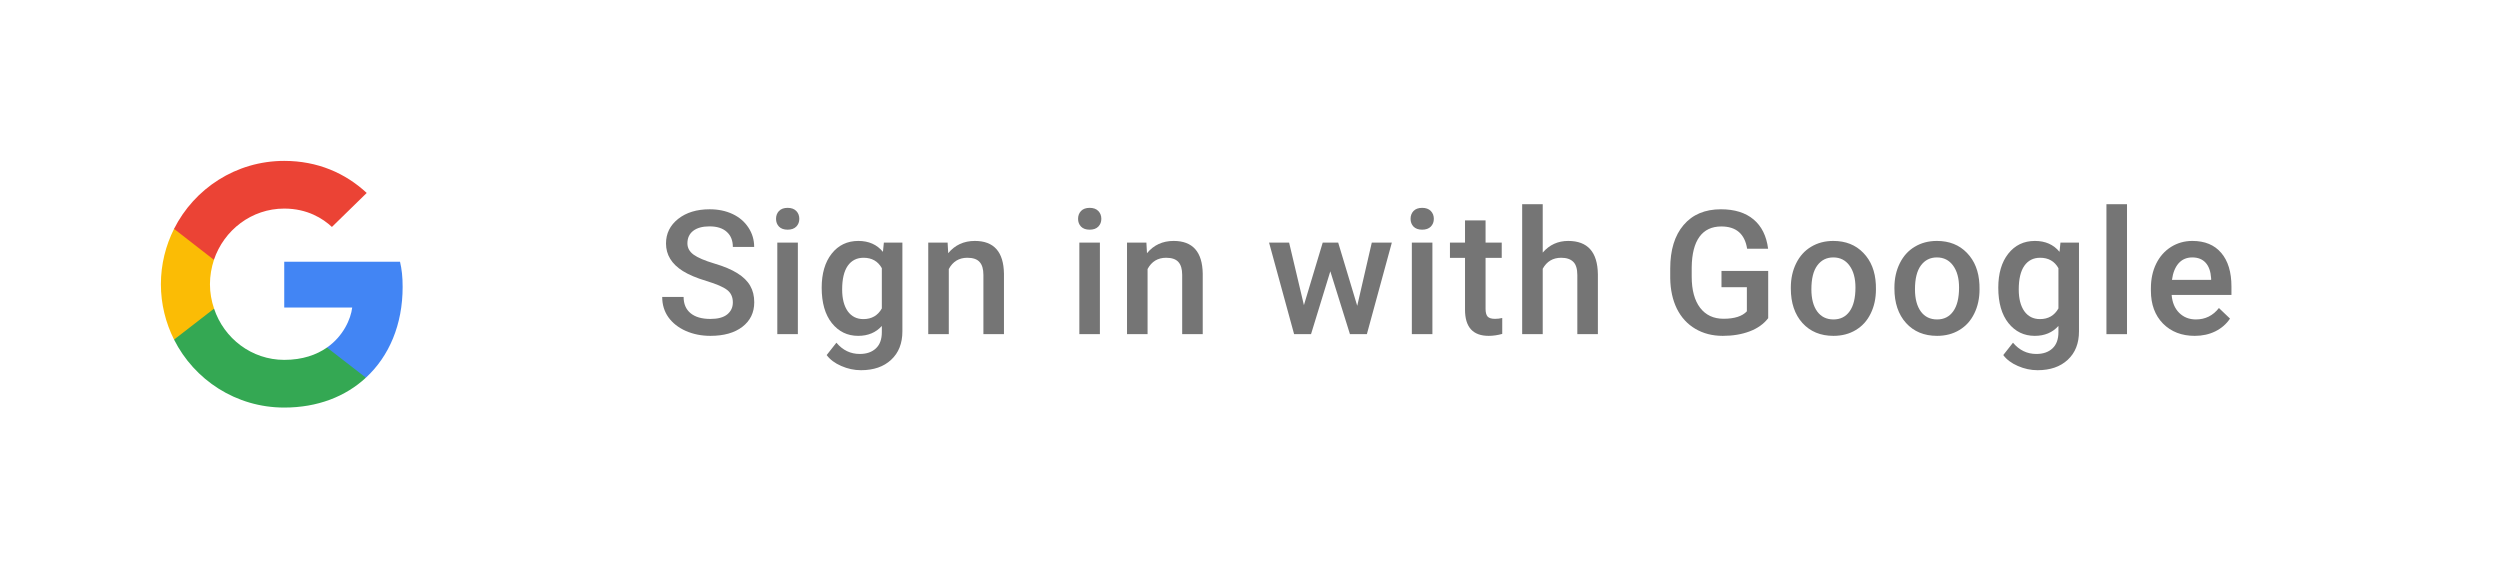 <svg width="202" height="46" viewBox="0 0 202 46" fill="none" xmlns="http://www.w3.org/2000/svg">
<g filter="url(#filter0_d)">
<rect x="3" y="2" width="196" height="40" rx="2" fill="white"/>
<path d="M32.533 22.187C32.533 21.368 32.466 20.77 32.322 20.15H22.966V23.848H28.458C28.347 24.767 27.749 26.151 26.421 27.081L26.402 27.205L29.36 29.497L29.565 29.517C31.448 27.779 32.533 25.221 32.533 22.187Z" fill="#4285F4"/>
<path d="M22.966 31.931C25.656 31.931 27.915 31.045 29.565 29.517L26.42 27.081C25.579 27.668 24.449 28.078 22.966 28.078C20.33 28.078 18.094 26.34 17.296 23.937L17.179 23.947L14.103 26.327L14.063 26.439C15.702 29.695 19.068 31.931 22.966 31.931Z" fill="#34A853"/>
<path d="M17.296 23.937C17.086 23.317 16.964 22.652 16.964 21.966C16.964 21.279 17.086 20.615 17.285 19.995L17.28 19.863L14.165 17.444L14.063 17.492C13.388 18.843 13 20.36 13 21.966C13 23.571 13.388 25.088 14.063 26.439L17.296 23.937Z" fill="#FBBC05"/>
<path d="M22.966 15.853C24.837 15.853 26.099 16.662 26.819 17.337L29.631 14.591C27.904 12.986 25.656 12 22.966 12C19.068 12 15.702 14.237 14.063 17.492L17.285 19.995C18.094 17.592 20.33 15.853 22.966 15.853Z" fill="#EB4335"/>
<path d="M59.214 23.436C59.214 22.999 59.059 22.662 58.749 22.425C58.444 22.188 57.89 21.949 57.088 21.707C56.286 21.465 55.648 21.197 55.174 20.9C54.267 20.331 53.813 19.588 53.813 18.672C53.813 17.87 54.139 17.209 54.791 16.689C55.447 16.17 56.297 15.91 57.341 15.91C58.033 15.91 58.651 16.038 59.193 16.293C59.736 16.548 60.162 16.913 60.472 17.387C60.782 17.856 60.937 18.378 60.937 18.952H59.214C59.214 18.433 59.05 18.027 58.722 17.735C58.398 17.439 57.933 17.291 57.327 17.291C56.762 17.291 56.322 17.412 56.008 17.653C55.698 17.895 55.543 18.232 55.543 18.665C55.543 19.03 55.712 19.335 56.049 19.581C56.386 19.823 56.942 20.06 57.717 20.292C58.492 20.52 59.114 20.782 59.583 21.078C60.052 21.37 60.397 21.707 60.615 22.09C60.834 22.468 60.943 22.912 60.943 23.423C60.943 24.252 60.624 24.913 59.986 25.405C59.353 25.893 58.492 26.137 57.402 26.137C56.682 26.137 56.019 26.005 55.413 25.74C54.812 25.471 54.342 25.102 54.005 24.633C53.672 24.163 53.506 23.616 53.506 22.992H55.235C55.235 23.557 55.422 23.995 55.796 24.305C56.17 24.615 56.705 24.77 57.402 24.77C58.004 24.77 58.455 24.649 58.756 24.407C59.061 24.161 59.214 23.838 59.214 23.436Z" fill="#757575"/>
<path d="M64.467 26H62.806V18.604H64.467V26ZM62.704 16.683C62.704 16.427 62.783 16.215 62.943 16.047C63.107 15.878 63.34 15.794 63.64 15.794C63.941 15.794 64.173 15.878 64.338 16.047C64.502 16.215 64.584 16.427 64.584 16.683C64.584 16.933 64.502 17.143 64.338 17.311C64.173 17.476 63.941 17.558 63.64 17.558C63.34 17.558 63.107 17.476 62.943 17.311C62.783 17.143 62.704 16.933 62.704 16.683Z" fill="#757575"/>
<path d="M66.392 22.247C66.392 21.099 66.661 20.183 67.198 19.499C67.741 18.811 68.459 18.467 69.352 18.467C70.195 18.467 70.858 18.761 71.341 19.349L71.416 18.604H72.913V25.774C72.913 26.745 72.61 27.511 72.004 28.071C71.403 28.632 70.589 28.912 69.564 28.912C69.021 28.912 68.49 28.798 67.971 28.57C67.456 28.347 67.064 28.053 66.795 27.689L67.581 26.69C68.092 27.297 68.721 27.6 69.468 27.6C70.019 27.6 70.455 27.449 70.774 27.148C71.093 26.852 71.252 26.415 71.252 25.836V25.337C70.774 25.87 70.136 26.137 69.338 26.137C68.472 26.137 67.763 25.793 67.212 25.105C66.665 24.416 66.392 23.464 66.392 22.247ZM68.046 22.391C68.046 23.134 68.197 23.719 68.497 24.148C68.803 24.571 69.224 24.783 69.762 24.783C70.432 24.783 70.929 24.496 71.252 23.922V20.668C70.938 20.107 70.445 19.827 69.776 19.827C69.229 19.827 68.803 20.044 68.497 20.477C68.197 20.91 68.046 21.547 68.046 22.391Z" fill="#757575"/>
<path d="M76.567 18.604L76.615 19.458C77.162 18.797 77.88 18.467 78.768 18.467C80.309 18.467 81.093 19.349 81.12 21.112V26H79.459V21.208C79.459 20.739 79.356 20.392 79.151 20.169C78.951 19.941 78.62 19.827 78.16 19.827C77.49 19.827 76.991 20.13 76.663 20.736V26H75.002V18.604H76.567Z" fill="#757575"/>
<path d="M88.872 26H87.211V18.604H88.872V26ZM87.108 16.683C87.108 16.427 87.188 16.215 87.348 16.047C87.512 15.878 87.744 15.794 88.045 15.794C88.346 15.794 88.578 15.878 88.742 16.047C88.906 16.215 88.988 16.427 88.988 16.683C88.988 16.933 88.906 17.143 88.742 17.311C88.578 17.476 88.346 17.558 88.045 17.558C87.744 17.558 87.512 17.476 87.348 17.311C87.188 17.143 87.108 16.933 87.108 16.683Z" fill="#757575"/>
<path d="M92.629 18.604L92.676 19.458C93.223 18.797 93.941 18.467 94.83 18.467C96.37 18.467 97.154 19.349 97.181 21.112V26H95.52V21.208C95.52 20.739 95.418 20.392 95.213 20.169C95.012 19.941 94.682 19.827 94.221 19.827C93.551 19.827 93.052 20.13 92.724 20.736V26H91.063V18.604H92.629Z" fill="#757575"/>
<path d="M109.664 23.71L110.84 18.604H112.46L110.443 26H109.076L107.49 20.921L105.931 26H104.564L102.541 18.604H104.161L105.357 23.655L106.875 18.604H108.126L109.664 23.71Z" fill="#757575"/>
<path d="M115.738 26H114.077V18.604H115.738V26ZM113.974 16.683C113.974 16.427 114.054 16.215 114.213 16.047C114.377 15.878 114.61 15.794 114.911 15.794C115.211 15.794 115.444 15.878 115.608 16.047C115.772 16.215 115.854 16.427 115.854 16.683C115.854 16.933 115.772 17.143 115.608 17.311C115.444 17.476 115.211 17.558 114.911 17.558C114.61 17.558 114.377 17.476 114.213 17.311C114.054 17.143 113.974 16.933 113.974 16.683Z" fill="#757575"/>
<path d="M120.034 16.806V18.604H121.34V19.834H120.034V23.963C120.034 24.245 120.089 24.451 120.198 24.578C120.312 24.701 120.513 24.763 120.8 24.763C120.991 24.763 121.185 24.74 121.381 24.694V25.98C121.003 26.084 120.638 26.137 120.287 26.137C119.011 26.137 118.373 25.433 118.373 24.024V19.834H117.156V18.604H118.373V16.806H120.034Z" fill="#757575"/>
<path d="M124.652 19.41C125.194 18.781 125.88 18.467 126.71 18.467C128.286 18.467 129.086 19.367 129.109 21.167V26H127.448V21.229C127.448 20.718 127.336 20.358 127.113 20.148C126.894 19.934 126.571 19.827 126.142 19.827C125.477 19.827 124.98 20.123 124.652 20.716V26H122.991V15.5H124.652V19.41Z" fill="#757575"/>
<path d="M142.87 24.708C142.51 25.177 142.011 25.533 141.373 25.774C140.735 26.016 140.01 26.137 139.199 26.137C138.365 26.137 137.627 25.948 136.984 25.569C136.342 25.191 135.845 24.651 135.494 23.949C135.148 23.243 134.968 22.42 134.954 21.481V20.702C134.954 19.198 135.314 18.025 136.034 17.182C136.754 16.334 137.759 15.91 139.049 15.91C140.156 15.91 141.036 16.184 141.687 16.73C142.339 17.277 142.731 18.066 142.863 19.096H141.168C140.976 17.897 140.281 17.298 139.083 17.298C138.308 17.298 137.718 17.578 137.312 18.139C136.911 18.695 136.704 19.513 136.69 20.593V21.358C136.69 22.434 136.916 23.27 137.367 23.867C137.823 24.46 138.454 24.756 139.261 24.756C140.145 24.756 140.774 24.555 141.147 24.154V22.206H139.096V20.894H142.87V24.708Z" fill="#757575"/>
<path d="M144.699 22.233C144.699 21.509 144.842 20.857 145.129 20.278C145.416 19.695 145.82 19.248 146.339 18.939C146.859 18.624 147.456 18.467 148.13 18.467C149.128 18.467 149.937 18.788 150.557 19.431C151.181 20.073 151.519 20.925 151.569 21.987L151.576 22.377C151.576 23.106 151.434 23.758 151.152 24.332C150.874 24.906 150.473 25.351 149.949 25.665C149.429 25.98 148.828 26.137 148.144 26.137C147.1 26.137 146.264 25.79 145.635 25.098C145.011 24.4 144.699 23.473 144.699 22.315V22.233ZM146.36 22.377C146.36 23.138 146.517 23.735 146.831 24.168C147.146 24.596 147.583 24.811 148.144 24.811C148.704 24.811 149.14 24.592 149.45 24.154C149.764 23.717 149.921 23.076 149.921 22.233C149.921 21.486 149.76 20.894 149.436 20.456C149.117 20.019 148.682 19.8 148.13 19.8C147.588 19.8 147.157 20.016 146.838 20.449C146.519 20.878 146.36 21.52 146.36 22.377Z" fill="#757575"/>
<path d="M153.069 22.233C153.069 21.509 153.213 20.857 153.5 20.278C153.787 19.695 154.19 19.248 154.71 18.939C155.229 18.624 155.826 18.467 156.501 18.467C157.499 18.467 158.308 18.788 158.928 19.431C159.552 20.073 159.889 20.925 159.939 21.987L159.946 22.377C159.946 23.106 159.805 23.758 159.522 24.332C159.244 24.906 158.843 25.351 158.319 25.665C157.8 25.98 157.198 26.137 156.515 26.137C155.471 26.137 154.635 25.79 154.006 25.098C153.382 24.4 153.069 23.473 153.069 22.315V22.233ZM154.73 22.377C154.73 23.138 154.888 23.735 155.202 24.168C155.517 24.596 155.954 24.811 156.515 24.811C157.075 24.811 157.51 24.592 157.82 24.154C158.135 23.717 158.292 23.076 158.292 22.233C158.292 21.486 158.13 20.894 157.807 20.456C157.488 20.019 157.052 19.8 156.501 19.8C155.959 19.8 155.528 20.016 155.209 20.449C154.89 20.878 154.73 21.52 154.73 22.377Z" fill="#757575"/>
<path d="M161.461 22.247C161.461 21.099 161.729 20.183 162.267 19.499C162.81 18.811 163.527 18.467 164.421 18.467C165.264 18.467 165.927 18.761 166.41 19.349L166.485 18.604H167.982V25.774C167.982 26.745 167.679 27.511 167.073 28.071C166.471 28.632 165.658 28.912 164.632 28.912C164.09 28.912 163.559 28.798 163.04 28.57C162.525 28.347 162.133 28.053 161.864 27.689L162.65 26.69C163.16 27.297 163.789 27.6 164.537 27.6C165.088 27.6 165.523 27.449 165.842 27.148C166.161 26.852 166.321 26.415 166.321 25.836V25.337C165.842 25.87 165.204 26.137 164.407 26.137C163.541 26.137 162.832 25.793 162.281 25.105C161.734 24.416 161.461 23.464 161.461 22.247ZM163.115 22.391C163.115 23.134 163.265 23.719 163.566 24.148C163.871 24.571 164.293 24.783 164.831 24.783C165.501 24.783 165.997 24.496 166.321 23.922V20.668C166.006 20.107 165.514 19.827 164.844 19.827C164.297 19.827 163.871 20.044 163.566 20.477C163.265 20.91 163.115 21.547 163.115 22.391Z" fill="#757575"/>
<path d="M171.862 26H170.2V15.5H171.862V26Z" fill="#757575"/>
<path d="M177.334 26.137C176.281 26.137 175.427 25.806 174.77 25.145C174.119 24.48 173.793 23.596 173.793 22.493V22.288C173.793 21.55 173.934 20.891 174.217 20.312C174.504 19.729 174.905 19.276 175.42 18.952C175.935 18.629 176.509 18.467 177.142 18.467C178.15 18.467 178.927 18.788 179.473 19.431C180.025 20.073 180.301 20.982 180.301 22.158V22.828H175.468C175.518 23.439 175.721 23.922 176.076 24.277C176.436 24.633 176.887 24.811 177.429 24.811C178.191 24.811 178.81 24.503 179.289 23.888L180.184 24.742C179.888 25.184 179.492 25.528 178.995 25.774C178.503 26.016 177.949 26.137 177.334 26.137ZM177.136 19.8C176.68 19.8 176.311 19.959 176.028 20.278C175.75 20.597 175.572 21.042 175.495 21.611H178.66V21.488C178.623 20.932 178.475 20.513 178.216 20.23C177.956 19.943 177.596 19.8 177.136 19.8Z" fill="#757575"/>
</g>
<defs>
<filter id="filter0_d" x="0" y="0" width="202" height="46" filterUnits="userSpaceOnUse" color-interpolation-filters="sRGB">
<feFlood flood-opacity="0" result="BackgroundImageFix"/>
<feColorMatrix in="SourceAlpha" type="matrix" values="0 0 0 0 0 0 0 0 0 0 0 0 0 0 0 0 0 0 127 0"/>
<feOffset dy="1"/>
<feGaussianBlur stdDeviation="1.5"/>
<feColorMatrix type="matrix" values="0 0 0 0 0 0 0 0 0 0 0 0 0 0 0 0 0 0 0.35 0"/>
<feBlend mode="normal" in2="BackgroundImageFix" result="effect1_dropShadow"/>
<feBlend mode="normal" in="SourceGraphic" in2="effect1_dropShadow" result="shape"/>
</filter>
</defs>
</svg>
